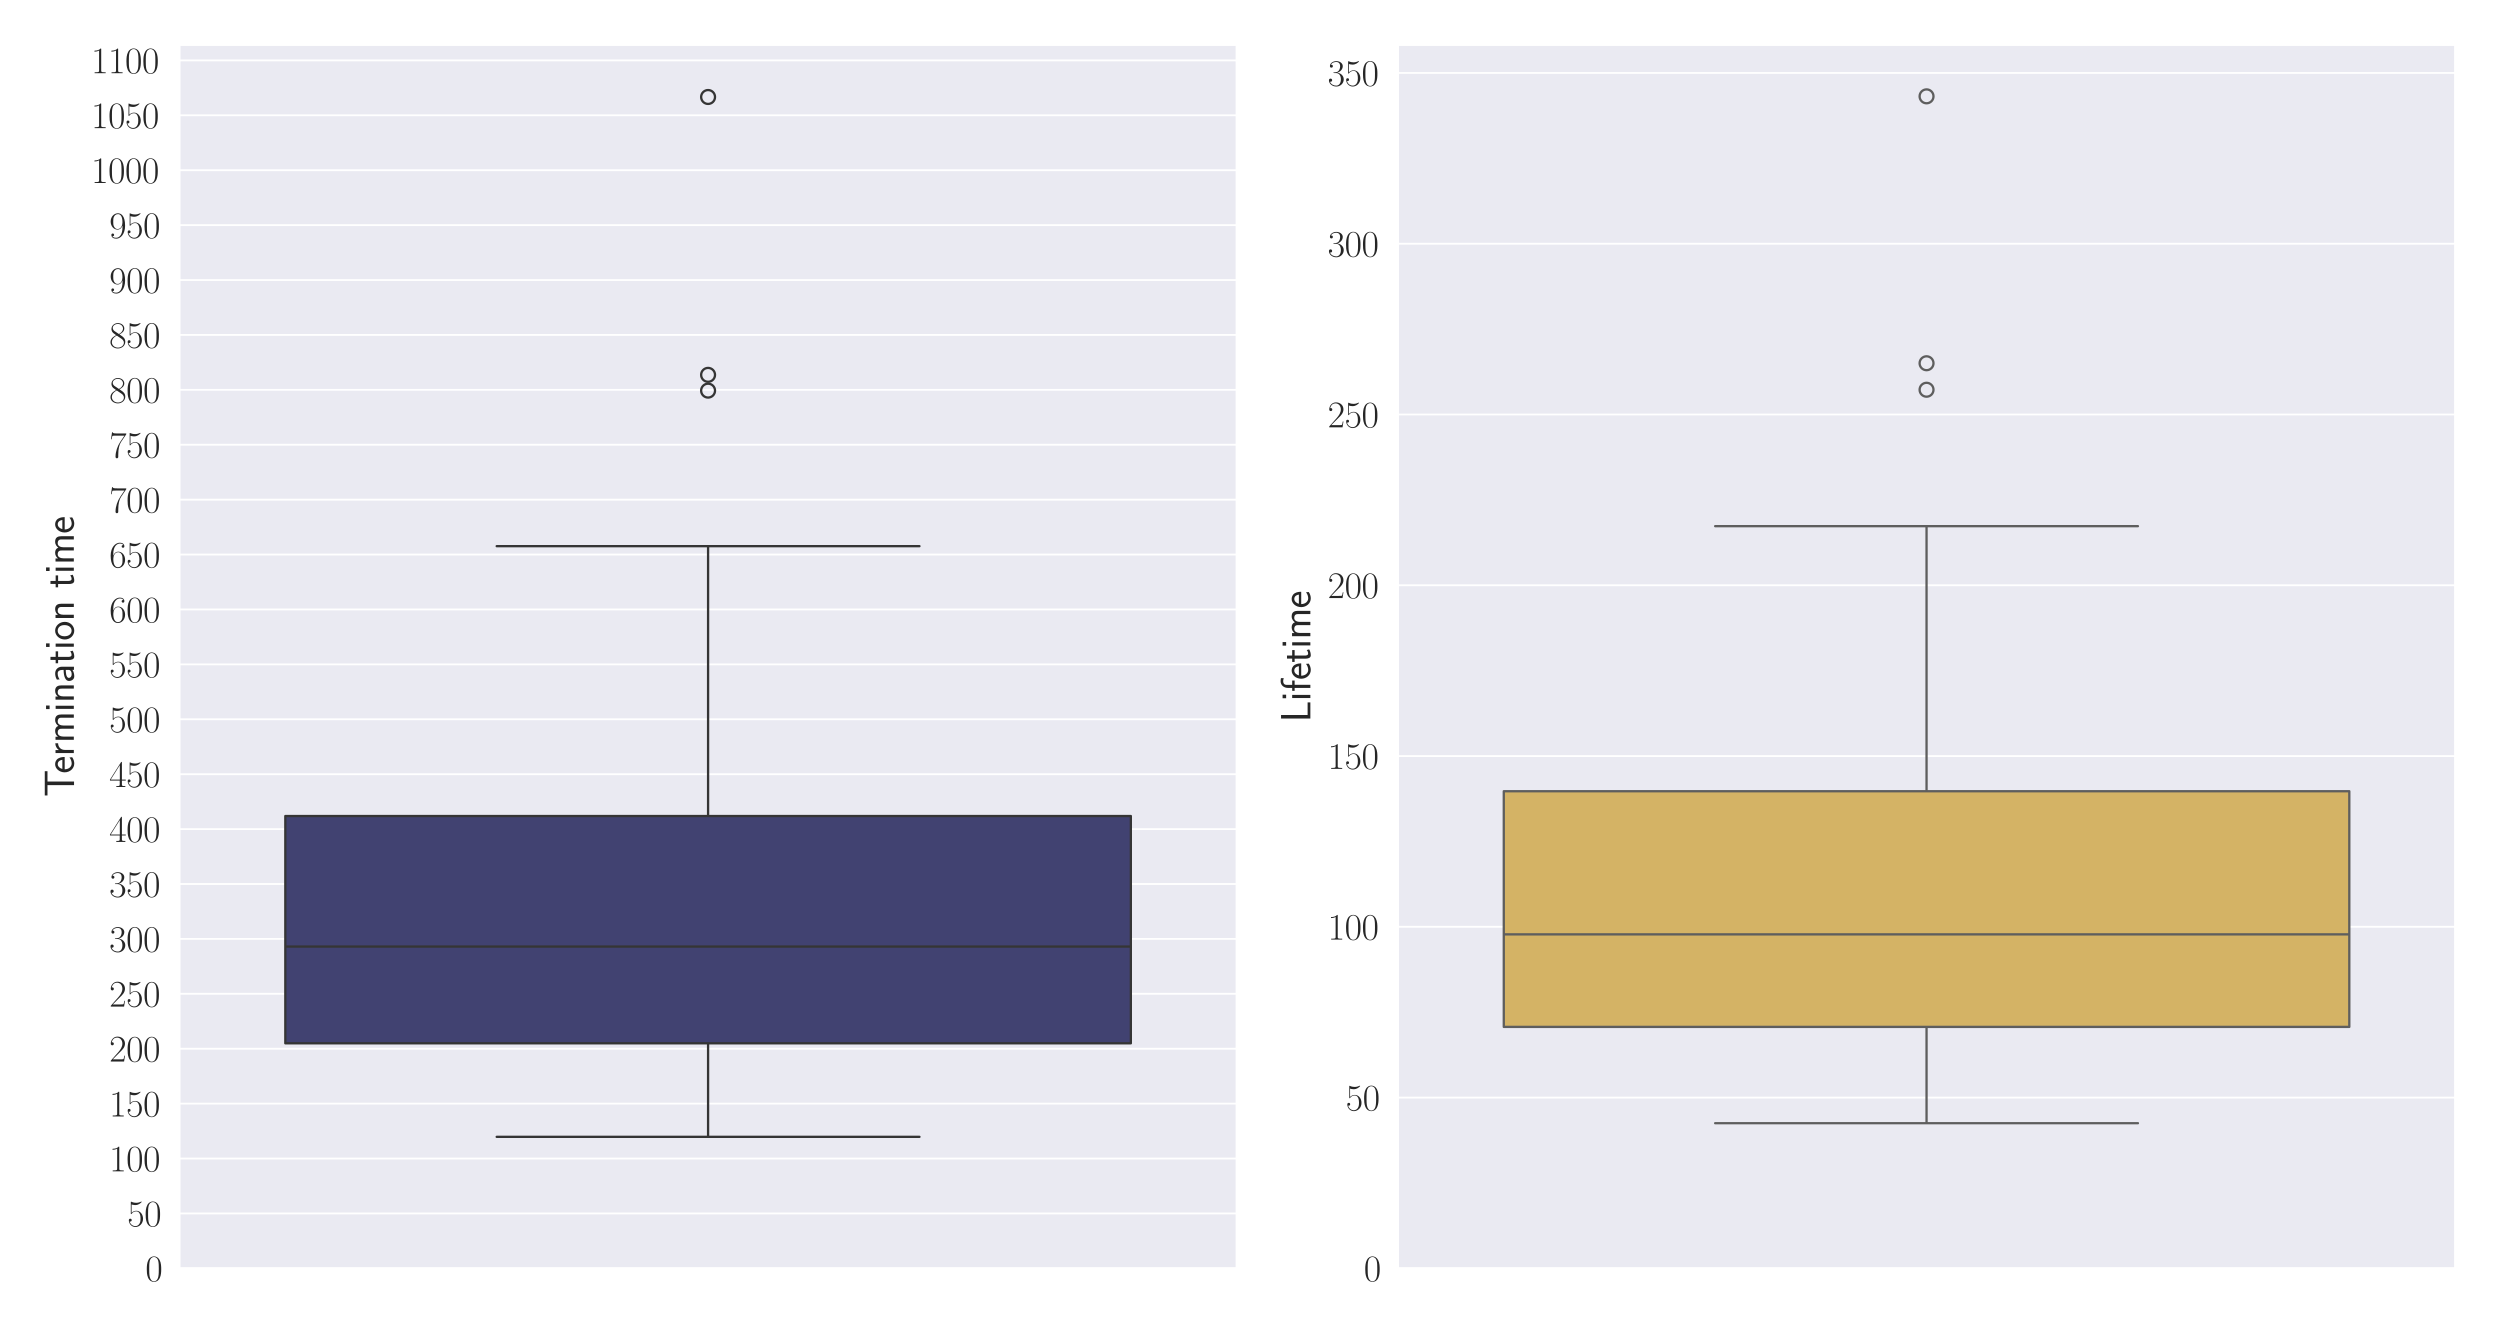 <?xml version="1.0" encoding="utf-8" standalone="no"?>
<!DOCTYPE svg PUBLIC "-//W3C//DTD SVG 1.1//EN"
  "http://www.w3.org/Graphics/SVG/1.1/DTD/svg11.dtd">
<svg xmlns:xlink="http://www.w3.org/1999/xlink" width="1080pt" height="576pt" viewBox="0 0 1080 576" xmlns="http://www.w3.org/2000/svg" version="1.1">
 <defs>
  <style type="text/css">*{stroke-linejoin: round; stroke-linecap: butt}</style>
 </defs>
 <g id="figure_1">
  <g id="patch_1">
   <path d="M 0 576 
L 1080 576 
L 1080 0 
L 0 0 
z
" style="fill: #ffffff"/>
  </g>
  <g id="axes_1">
   <g id="patch_2">
    <path d="M 77.597 547.926 
L 534.182 547.926 
L 534.182 19.44 
L 77.597 19.44 
z
" style="fill: #eaeaf2"/>
   </g>
   <g id="matplotlib.axis_1">
    <g id="xtick_1"/>
   </g>
   <g id="matplotlib.axis_2">
    <g id="ytick_1">
     <g id="line2d_1">
      <path d="M 77.597 547.926 
L 534.182 547.926 
" clip-path="url(#pb65f120ae6)" style="fill: none; stroke: #ffffff; stroke-width: 0.8; stroke-linecap: round"/>
     </g>
     <g id="text_1">
      <!-- $\mathdefault{0}$ -->
      <g style="fill: #262626" transform="translate(62.793 553.461) scale(0.16 -0.16)">
       <defs>
        <path id="CMR17-30" d="M 2688 2025 
C 2688 2416 2682 3080 2413 3591 
C 2176 4039 1798 4198 1466 4198 
C 1158 4198 768 4058 525 3597 
C 269 3118 243 2524 243 2025 
C 243 1661 250 1106 448 619 
C 723 -39 1216 -128 1466 -128 
C 1760 -128 2208 -7 2470 600 
C 2662 1042 2688 1559 2688 2025 
z
M 1466 -26 
C 1056 -26 813 325 723 812 
C 653 1188 653 1738 653 2096 
C 653 2588 653 2997 736 3387 
C 858 3929 1216 4096 1466 4096 
C 1728 4096 2067 3923 2189 3400 
C 2272 3036 2278 2607 2278 2096 
C 2278 1680 2278 1169 2202 792 
C 2067 95 1690 -26 1466 -26 
z
" transform="scale(0.016)"/>
       </defs>
       <use xlink:href="#CMR17-30" transform="scale(0.996)"/>
      </g>
     </g>
    </g>
    <g id="ytick_2">
     <g id="line2d_2">
      <path d="M 77.597 524.206 
L 534.182 524.206 
" clip-path="url(#pb65f120ae6)" style="fill: none; stroke: #ffffff; stroke-width: 0.8; stroke-linecap: round"/>
     </g>
     <g id="text_2">
      <!-- $\mathdefault{50}$ -->
      <g style="fill: #262626" transform="translate(54.989 529.741) scale(0.16 -0.16)">
       <defs>
        <path id="CMR17-35" d="M 730 3692 
C 794 3666 1056 3584 1325 3584 
C 1920 3584 2246 3911 2432 4100 
C 2432 4157 2432 4192 2394 4192 
C 2387 4192 2374 4192 2323 4163 
C 2099 4058 1837 3973 1517 3973 
C 1325 3973 1037 3999 723 4139 
C 653 4171 640 4171 634 4171 
C 602 4171 595 4164 595 4037 
L 595 2203 
C 595 2089 595 2057 659 2057 
C 691 2057 704 2070 736 2114 
C 941 2401 1222 2522 1542 2522 
C 1766 2522 2246 2382 2246 1289 
C 2246 1085 2246 715 2054 421 
C 1894 159 1645 25 1370 25 
C 947 25 518 320 403 814 
C 429 807 480 795 506 795 
C 589 795 749 840 749 1038 
C 749 1210 627 1280 506 1280 
C 358 1280 262 1190 262 1011 
C 262 454 704 -128 1382 -128 
C 2042 -128 2669 440 2669 1264 
C 2669 2030 2170 2624 1549 2624 
C 1222 2624 947 2503 730 2274 
L 730 3692 
z
" transform="scale(0.016)"/>
       </defs>
       <use xlink:href="#CMR17-35" transform="scale(0.996)"/>
       <use xlink:href="#CMR17-30" transform="translate(45.69 0) scale(0.996)"/>
      </g>
     </g>
    </g>
    <g id="ytick_3">
     <g id="line2d_3">
      <path d="M 77.597 500.486 
L 534.182 500.486 
" clip-path="url(#pb65f120ae6)" style="fill: none; stroke: #ffffff; stroke-width: 0.8; stroke-linecap: round"/>
     </g>
     <g id="text_3">
      <!-- $\mathdefault{100}$ -->
      <g style="fill: #262626" transform="translate(47.185 506.021) scale(0.16 -0.16)">
       <defs>
        <path id="CMR17-31" d="M 1702 4058 
C 1702 4192 1696 4192 1606 4192 
C 1357 3916 979 3827 621 3827 
C 602 3827 570 3827 563 3808 
C 557 3795 557 3782 557 3648 
C 755 3648 1088 3686 1344 3839 
L 1344 461 
C 1344 236 1331 160 781 160 
L 589 160 
L 589 0 
C 896 0 1216 0 1523 0 
C 1830 0 2150 0 2458 0 
L 2458 160 
L 2266 160 
C 1715 160 1702 230 1702 458 
L 1702 4058 
z
" transform="scale(0.016)"/>
       </defs>
       <use xlink:href="#CMR17-31" transform="scale(0.996)"/>
       <use xlink:href="#CMR17-30" transform="translate(45.69 0) scale(0.996)"/>
       <use xlink:href="#CMR17-30" transform="translate(91.381 0) scale(0.996)"/>
      </g>
     </g>
    </g>
    <g id="ytick_4">
     <g id="line2d_4">
      <path d="M 77.597 476.767 
L 534.182 476.767 
" clip-path="url(#pb65f120ae6)" style="fill: none; stroke: #ffffff; stroke-width: 0.8; stroke-linecap: round"/>
     </g>
     <g id="text_4">
      <!-- $\mathdefault{150}$ -->
      <g style="fill: #262626" transform="translate(47.185 482.301) scale(0.16 -0.16)">
       <use xlink:href="#CMR17-31" transform="scale(0.996)"/>
       <use xlink:href="#CMR17-35" transform="translate(45.69 0) scale(0.996)"/>
       <use xlink:href="#CMR17-30" transform="translate(91.381 0) scale(0.996)"/>
      </g>
     </g>
    </g>
    <g id="ytick_5">
     <g id="line2d_5">
      <path d="M 77.597 453.047 
L 534.182 453.047 
" clip-path="url(#pb65f120ae6)" style="fill: none; stroke: #ffffff; stroke-width: 0.8; stroke-linecap: round"/>
     </g>
     <g id="text_5">
      <!-- $\mathdefault{200}$ -->
      <g style="fill: #262626" transform="translate(47.185 458.582) scale(0.16 -0.16)">
       <defs>
        <path id="CMR17-32" d="M 2669 989 
L 2554 989 
C 2490 536 2438 459 2413 420 
C 2381 369 1920 369 1830 369 
L 602 369 
C 832 619 1280 1072 1824 1597 
C 2214 1967 2669 2402 2669 3035 
C 2669 3790 2067 4224 1395 4224 
C 691 4224 262 3604 262 3030 
C 262 2780 448 2748 525 2748 
C 589 2748 781 2787 781 3010 
C 781 3207 614 3264 525 3264 
C 486 3264 448 3258 422 3245 
C 544 3790 915 4058 1306 4058 
C 1862 4058 2227 3617 2227 3035 
C 2227 2479 1901 2000 1536 1584 
L 262 146 
L 262 0 
L 2515 0 
L 2669 989 
z
" transform="scale(0.016)"/>
       </defs>
       <use xlink:href="#CMR17-32" transform="scale(0.996)"/>
       <use xlink:href="#CMR17-30" transform="translate(45.69 0) scale(0.996)"/>
       <use xlink:href="#CMR17-30" transform="translate(91.381 0) scale(0.996)"/>
      </g>
     </g>
    </g>
    <g id="ytick_6">
     <g id="line2d_6">
      <path d="M 77.597 429.327 
L 534.182 429.327 
" clip-path="url(#pb65f120ae6)" style="fill: none; stroke: #ffffff; stroke-width: 0.8; stroke-linecap: round"/>
     </g>
     <g id="text_6">
      <!-- $\mathdefault{250}$ -->
      <g style="fill: #262626" transform="translate(47.185 434.862) scale(0.16 -0.16)">
       <use xlink:href="#CMR17-32" transform="scale(0.996)"/>
       <use xlink:href="#CMR17-35" transform="translate(45.69 0) scale(0.996)"/>
       <use xlink:href="#CMR17-30" transform="translate(91.381 0) scale(0.996)"/>
      </g>
     </g>
    </g>
    <g id="ytick_7">
     <g id="line2d_7">
      <path d="M 77.597 405.608 
L 534.182 405.608 
" clip-path="url(#pb65f120ae6)" style="fill: none; stroke: #ffffff; stroke-width: 0.8; stroke-linecap: round"/>
     </g>
     <g id="text_7">
      <!-- $\mathdefault{300}$ -->
      <g style="fill: #262626" transform="translate(47.185 411.142) scale(0.16 -0.16)">
       <defs>
        <path id="CMR17-33" d="M 1414 2157 
C 1984 2157 2234 1662 2234 1090 
C 2234 320 1824 25 1453 25 
C 1114 25 563 194 390 693 
C 422 680 454 680 486 680 
C 640 680 755 782 755 948 
C 755 1133 614 1216 486 1216 
C 378 1216 211 1165 211 926 
C 211 335 787 -128 1466 -128 
C 2176 -128 2720 430 2720 1085 
C 2720 1707 2208 2157 1600 2227 
C 2086 2328 2554 2756 2554 3329 
C 2554 3820 2048 4179 1472 4179 
C 890 4179 378 3829 378 3329 
C 378 3110 544 3072 627 3072 
C 762 3072 877 3155 877 3321 
C 877 3486 762 3569 627 3569 
C 602 3569 570 3569 544 3557 
C 730 3959 1235 4032 1459 4032 
C 1683 4032 2106 3925 2106 3320 
C 2106 3143 2080 2828 1862 2550 
C 1670 2304 1453 2304 1242 2284 
C 1210 2284 1062 2269 1037 2269 
C 992 2263 966 2257 966 2208 
C 966 2163 973 2157 1101 2157 
L 1414 2157 
z
" transform="scale(0.016)"/>
       </defs>
       <use xlink:href="#CMR17-33" transform="scale(0.996)"/>
       <use xlink:href="#CMR17-30" transform="translate(45.69 0) scale(0.996)"/>
       <use xlink:href="#CMR17-30" transform="translate(91.381 0) scale(0.996)"/>
      </g>
     </g>
    </g>
    <g id="ytick_8">
     <g id="line2d_8">
      <path d="M 77.597 381.888 
L 534.182 381.888 
" clip-path="url(#pb65f120ae6)" style="fill: none; stroke: #ffffff; stroke-width: 0.8; stroke-linecap: round"/>
     </g>
     <g id="text_8">
      <!-- $\mathdefault{350}$ -->
      <g style="fill: #262626" transform="translate(47.185 387.423) scale(0.16 -0.16)">
       <use xlink:href="#CMR17-33" transform="scale(0.996)"/>
       <use xlink:href="#CMR17-35" transform="translate(45.69 0) scale(0.996)"/>
       <use xlink:href="#CMR17-30" transform="translate(91.381 0) scale(0.996)"/>
      </g>
     </g>
    </g>
    <g id="ytick_9">
     <g id="line2d_9">
      <path d="M 77.597 358.168 
L 534.182 358.168 
" clip-path="url(#pb65f120ae6)" style="fill: none; stroke: #ffffff; stroke-width: 0.8; stroke-linecap: round"/>
     </g>
     <g id="text_9">
      <!-- $\mathdefault{400}$ -->
      <g style="fill: #262626" transform="translate(47.185 363.703) scale(0.16 -0.16)">
       <defs>
        <path id="CMR17-34" d="M 2150 4122 
C 2150 4256 2144 4256 2029 4256 
L 128 1254 
L 128 1088 
L 1779 1088 
L 1779 457 
C 1779 224 1766 160 1318 160 
L 1197 160 
L 1197 0 
C 1402 0 1747 0 1965 0 
C 2182 0 2528 0 2733 0 
L 2733 160 
L 2611 160 
C 2163 160 2150 224 2150 457 
L 2150 1088 
L 2803 1088 
L 2803 1254 
L 2150 1254 
L 2150 4122 
z
M 1798 3703 
L 1798 1254 
L 256 1254 
L 1798 3703 
z
" transform="scale(0.016)"/>
       </defs>
       <use xlink:href="#CMR17-34" transform="scale(0.996)"/>
       <use xlink:href="#CMR17-30" transform="translate(45.69 0) scale(0.996)"/>
       <use xlink:href="#CMR17-30" transform="translate(91.381 0) scale(0.996)"/>
      </g>
     </g>
    </g>
    <g id="ytick_10">
     <g id="line2d_10">
      <path d="M 77.597 334.448 
L 534.182 334.448 
" clip-path="url(#pb65f120ae6)" style="fill: none; stroke: #ffffff; stroke-width: 0.8; stroke-linecap: round"/>
     </g>
     <g id="text_10">
      <!-- $\mathdefault{450}$ -->
      <g style="fill: #262626" transform="translate(47.185 339.983) scale(0.16 -0.16)">
       <use xlink:href="#CMR17-34" transform="scale(0.996)"/>
       <use xlink:href="#CMR17-35" transform="translate(45.69 0) scale(0.996)"/>
       <use xlink:href="#CMR17-30" transform="translate(91.381 0) scale(0.996)"/>
      </g>
     </g>
    </g>
    <g id="ytick_11">
     <g id="line2d_11">
      <path d="M 77.597 310.729 
L 534.182 310.729 
" clip-path="url(#pb65f120ae6)" style="fill: none; stroke: #ffffff; stroke-width: 0.8; stroke-linecap: round"/>
     </g>
     <g id="text_11">
      <!-- $\mathdefault{500}$ -->
      <g style="fill: #262626" transform="translate(47.185 316.264) scale(0.16 -0.16)">
       <use xlink:href="#CMR17-35" transform="scale(0.996)"/>
       <use xlink:href="#CMR17-30" transform="translate(45.69 0) scale(0.996)"/>
       <use xlink:href="#CMR17-30" transform="translate(91.381 0) scale(0.996)"/>
      </g>
     </g>
    </g>
    <g id="ytick_12">
     <g id="line2d_12">
      <path d="M 77.597 287.009 
L 534.182 287.009 
" clip-path="url(#pb65f120ae6)" style="fill: none; stroke: #ffffff; stroke-width: 0.8; stroke-linecap: round"/>
     </g>
     <g id="text_12">
      <!-- $\mathdefault{550}$ -->
      <g style="fill: #262626" transform="translate(47.185 292.544) scale(0.16 -0.16)">
       <use xlink:href="#CMR17-35" transform="scale(0.996)"/>
       <use xlink:href="#CMR17-35" transform="translate(45.69 0) scale(0.996)"/>
       <use xlink:href="#CMR17-30" transform="translate(91.381 0) scale(0.996)"/>
      </g>
     </g>
    </g>
    <g id="ytick_13">
     <g id="line2d_13">
      <path d="M 77.597 263.289 
L 534.182 263.289 
" clip-path="url(#pb65f120ae6)" style="fill: none; stroke: #ffffff; stroke-width: 0.8; stroke-linecap: round"/>
     </g>
     <g id="text_13">
      <!-- $\mathdefault{600}$ -->
      <g style="fill: #262626" transform="translate(47.185 268.824) scale(0.16 -0.16)">
       <defs>
        <path id="CMR17-36" d="M 678 2176 
C 678 3690 1395 4032 1811 4032 
C 1946 4032 2272 4009 2400 3776 
C 2298 3776 2106 3776 2106 3553 
C 2106 3381 2246 3323 2336 3323 
C 2394 3323 2566 3348 2566 3560 
C 2566 3954 2246 4179 1805 4179 
C 1043 4179 243 3390 243 1984 
C 243 253 966 -128 1478 -128 
C 2099 -128 2688 427 2688 1283 
C 2688 2081 2170 2662 1517 2662 
C 1126 2662 838 2407 678 1960 
L 678 2176 
z
M 1478 25 
C 691 25 691 1200 691 1436 
C 691 1896 909 2560 1504 2560 
C 1613 2560 1926 2560 2138 2120 
C 2253 1870 2253 1609 2253 1289 
C 2253 944 2253 690 2118 434 
C 1978 171 1773 25 1478 25 
z
" transform="scale(0.016)"/>
       </defs>
       <use xlink:href="#CMR17-36" transform="scale(0.996)"/>
       <use xlink:href="#CMR17-30" transform="translate(45.69 0) scale(0.996)"/>
       <use xlink:href="#CMR17-30" transform="translate(91.381 0) scale(0.996)"/>
      </g>
     </g>
    </g>
    <g id="ytick_14">
     <g id="line2d_14">
      <path d="M 77.597 239.57 
L 534.182 239.57 
" clip-path="url(#pb65f120ae6)" style="fill: none; stroke: #ffffff; stroke-width: 0.8; stroke-linecap: round"/>
     </g>
     <g id="text_14">
      <!-- $\mathdefault{650}$ -->
      <g style="fill: #262626" transform="translate(47.185 245.104) scale(0.16 -0.16)">
       <use xlink:href="#CMR17-36" transform="scale(0.996)"/>
       <use xlink:href="#CMR17-35" transform="translate(45.69 0) scale(0.996)"/>
       <use xlink:href="#CMR17-30" transform="translate(91.381 0) scale(0.996)"/>
      </g>
     </g>
    </g>
    <g id="ytick_15">
     <g id="line2d_15">
      <path d="M 77.597 215.85 
L 534.182 215.85 
" clip-path="url(#pb65f120ae6)" style="fill: none; stroke: #ffffff; stroke-width: 0.8; stroke-linecap: round"/>
     </g>
     <g id="text_15">
      <!-- $\mathdefault{700}$ -->
      <g style="fill: #262626" transform="translate(47.185 221.385) scale(0.16 -0.16)">
       <defs>
        <path id="CMR17-37" d="M 2886 3941 
L 2886 4081 
L 1382 4081 
C 634 4081 621 4165 595 4288 
L 480 4288 
L 294 3094 
L 410 3094 
C 429 3215 474 3540 550 3661 
C 589 3712 1062 3712 1171 3712 
L 2579 3712 
L 1869 2661 
C 1395 1954 1069 999 1069 165 
C 1069 89 1069 -128 1299 -128 
C 1530 -128 1530 89 1530 171 
L 1530 465 
C 1530 1508 1709 2196 2003 2636 
L 2886 3941 
z
" transform="scale(0.016)"/>
       </defs>
       <use xlink:href="#CMR17-37" transform="scale(0.996)"/>
       <use xlink:href="#CMR17-30" transform="translate(45.69 0) scale(0.996)"/>
       <use xlink:href="#CMR17-30" transform="translate(91.381 0) scale(0.996)"/>
      </g>
     </g>
    </g>
    <g id="ytick_16">
     <g id="line2d_16">
      <path d="M 77.597 192.13 
L 534.182 192.13 
" clip-path="url(#pb65f120ae6)" style="fill: none; stroke: #ffffff; stroke-width: 0.8; stroke-linecap: round"/>
     </g>
     <g id="text_16">
      <!-- $\mathdefault{750}$ -->
      <g style="fill: #262626" transform="translate(47.185 197.665) scale(0.16 -0.16)">
       <use xlink:href="#CMR17-37" transform="scale(0.996)"/>
       <use xlink:href="#CMR17-35" transform="translate(45.69 0) scale(0.996)"/>
       <use xlink:href="#CMR17-30" transform="translate(91.381 0) scale(0.996)"/>
      </g>
     </g>
    </g>
    <g id="ytick_17">
     <g id="line2d_17">
      <path d="M 77.597 168.411 
L 534.182 168.411 
" clip-path="url(#pb65f120ae6)" style="fill: none; stroke: #ffffff; stroke-width: 0.8; stroke-linecap: round"/>
     </g>
     <g id="text_17">
      <!-- $\mathdefault{800}$ -->
      <g style="fill: #262626" transform="translate(47.185 173.945) scale(0.16 -0.16)">
       <defs>
        <path id="CMR17-38" d="M 1741 2264 
C 2144 2467 2554 2773 2554 3263 
C 2554 3841 1990 4179 1472 4179 
C 890 4179 378 3759 378 3180 
C 378 3021 416 2747 666 2505 
C 730 2442 998 2251 1171 2130 
C 883 1983 211 1634 211 934 
C 211 279 838 -128 1459 -128 
C 2144 -128 2720 362 2720 1010 
C 2720 1590 2330 1857 2074 2029 
L 1741 2264 
z
M 902 2822 
C 851 2854 595 3051 595 3351 
C 595 3739 998 4032 1459 4032 
C 1965 4032 2336 3676 2336 3262 
C 2336 2669 1670 2331 1638 2331 
C 1632 2331 1626 2331 1574 2370 
L 902 2822 
z
M 2080 1519 
C 2176 1449 2483 1240 2483 851 
C 2483 381 2010 25 1472 25 
C 890 25 448 438 448 940 
C 448 1443 838 1862 1280 2060 
L 2080 1519 
z
" transform="scale(0.016)"/>
       </defs>
       <use xlink:href="#CMR17-38" transform="scale(0.996)"/>
       <use xlink:href="#CMR17-30" transform="translate(45.69 0) scale(0.996)"/>
       <use xlink:href="#CMR17-30" transform="translate(91.381 0) scale(0.996)"/>
      </g>
     </g>
    </g>
    <g id="ytick_18">
     <g id="line2d_18">
      <path d="M 77.597 144.691 
L 534.182 144.691 
" clip-path="url(#pb65f120ae6)" style="fill: none; stroke: #ffffff; stroke-width: 0.8; stroke-linecap: round"/>
     </g>
     <g id="text_18">
      <!-- $\mathdefault{850}$ -->
      <g style="fill: #262626" transform="translate(47.185 150.226) scale(0.16 -0.16)">
       <use xlink:href="#CMR17-38" transform="scale(0.996)"/>
       <use xlink:href="#CMR17-35" transform="translate(45.69 0) scale(0.996)"/>
       <use xlink:href="#CMR17-30" transform="translate(91.381 0) scale(0.996)"/>
      </g>
     </g>
    </g>
    <g id="ytick_19">
     <g id="line2d_19">
      <path d="M 77.597 120.971 
L 534.182 120.971 
" clip-path="url(#pb65f120ae6)" style="fill: none; stroke: #ffffff; stroke-width: 0.8; stroke-linecap: round"/>
     </g>
     <g id="text_19">
      <!-- $\mathdefault{900}$ -->
      <g style="fill: #262626" transform="translate(47.185 126.506) scale(0.16 -0.16)">
       <defs>
        <path id="CMR17-39" d="M 2253 1864 
C 2253 464 1670 31 1190 31 
C 1043 31 685 31 538 294 
C 704 268 826 357 826 518 
C 826 692 685 749 595 749 
C 538 749 365 723 365 506 
C 365 71 742 -128 1203 -128 
C 1939 -128 2688 674 2688 2073 
C 2688 3817 1971 4179 1485 4179 
C 851 4179 243 3628 243 2778 
C 243 1991 762 1408 1414 1408 
C 1952 1408 2189 1903 2253 2112 
L 2253 1864 
z
M 1427 1510 
C 1254 1510 1011 1542 813 1922 
C 678 2169 678 2461 678 2771 
C 678 3146 678 3405 858 3684 
C 947 3817 1114 4032 1485 4032 
C 2240 4032 2240 2885 2240 2632 
C 2240 2182 2035 1510 1427 1510 
z
" transform="scale(0.016)"/>
       </defs>
       <use xlink:href="#CMR17-39" transform="scale(0.996)"/>
       <use xlink:href="#CMR17-30" transform="translate(45.69 0) scale(0.996)"/>
       <use xlink:href="#CMR17-30" transform="translate(91.381 0) scale(0.996)"/>
      </g>
     </g>
    </g>
    <g id="ytick_20">
     <g id="line2d_20">
      <path d="M 77.597 97.251 
L 534.182 97.251 
" clip-path="url(#pb65f120ae6)" style="fill: none; stroke: #ffffff; stroke-width: 0.8; stroke-linecap: round"/>
     </g>
     <g id="text_20">
      <!-- $\mathdefault{950}$ -->
      <g style="fill: #262626" transform="translate(47.185 102.786) scale(0.16 -0.16)">
       <use xlink:href="#CMR17-39" transform="scale(0.996)"/>
       <use xlink:href="#CMR17-35" transform="translate(45.69 0) scale(0.996)"/>
       <use xlink:href="#CMR17-30" transform="translate(91.381 0) scale(0.996)"/>
      </g>
     </g>
    </g>
    <g id="ytick_21">
     <g id="line2d_21">
      <path d="M 77.597 73.532 
L 534.182 73.532 
" clip-path="url(#pb65f120ae6)" style="fill: none; stroke: #ffffff; stroke-width: 0.8; stroke-linecap: round"/>
     </g>
     <g id="text_21">
      <!-- $\mathdefault{1000}$ -->
      <g style="fill: #262626" transform="translate(39.381 79.066) scale(0.16 -0.16)">
       <use xlink:href="#CMR17-31" transform="scale(0.996)"/>
       <use xlink:href="#CMR17-30" transform="translate(45.69 0) scale(0.996)"/>
       <use xlink:href="#CMR17-30" transform="translate(91.381 0) scale(0.996)"/>
       <use xlink:href="#CMR17-30" transform="translate(137.071 0) scale(0.996)"/>
      </g>
     </g>
    </g>
    <g id="ytick_22">
     <g id="line2d_22">
      <path d="M 77.597 49.812 
L 534.182 49.812 
" clip-path="url(#pb65f120ae6)" style="fill: none; stroke: #ffffff; stroke-width: 0.8; stroke-linecap: round"/>
     </g>
     <g id="text_22">
      <!-- $\mathdefault{1050}$ -->
      <g style="fill: #262626" transform="translate(39.381 55.347) scale(0.16 -0.16)">
       <use xlink:href="#CMR17-31" transform="scale(0.996)"/>
       <use xlink:href="#CMR17-30" transform="translate(45.69 0) scale(0.996)"/>
       <use xlink:href="#CMR17-35" transform="translate(91.381 0) scale(0.996)"/>
       <use xlink:href="#CMR17-30" transform="translate(137.071 0) scale(0.996)"/>
      </g>
     </g>
    </g>
    <g id="ytick_23">
     <g id="line2d_23">
      <path d="M 77.597 26.092 
L 534.182 26.092 
" clip-path="url(#pb65f120ae6)" style="fill: none; stroke: #ffffff; stroke-width: 0.8; stroke-linecap: round"/>
     </g>
     <g id="text_23">
      <!-- $\mathdefault{1100}$ -->
      <g style="fill: #262626" transform="translate(39.381 31.627) scale(0.16 -0.16)">
       <use xlink:href="#CMR17-31" transform="scale(0.996)"/>
       <use xlink:href="#CMR17-31" transform="translate(45.69 0) scale(0.996)"/>
       <use xlink:href="#CMR17-30" transform="translate(91.381 0) scale(0.996)"/>
       <use xlink:href="#CMR17-30" transform="translate(137.071 0) scale(0.996)"/>
      </g>
     </g>
    </g>
    <g id="text_24">
     <!-- Termination time -->
     <g style="fill: #262626" transform="translate(31.893 344.277) rotate(-90) scale(0.18 -0.18)">
      <defs>
       <path id="CMSS17-54" d="M 2317 3968 
L 2848 3968 
C 2925 3968 3002 3968 3078 3968 
L 3878 3968 
L 3878 4376 
L 218 4376 
L 218 3968 
L 1018 3968 
C 1094 3968 1171 3968 1248 3968 
L 1779 3968 
L 1779 -32 
L 2317 -32 
L 2317 3968 
z
" transform="scale(0.016)"/>
       <path id="CMSS17-65" d="M 2502 1377 
C 2502 1590 2490 2003 2285 2345 
C 2061 2713 1696 2816 1421 2816 
C 755 2816 192 2188 192 1375 
C 192 582 774 -64 1510 -64 
C 1798 -64 2150 19 2470 248 
C 2470 274 2458 414 2451 420 
C 2451 433 2432 630 2432 656 
C 2125 407 1773 325 1517 325 
C 1107 325 666 667 646 1377 
L 2502 1377 
z
M 698 1728 
C 781 2084 1062 2421 1421 2421 
C 1517 2421 1965 2421 2080 1728 
L 698 1728 
z
" transform="scale(0.016)"/>
       <path id="CMSS17-72" d="M 954 1363 
C 954 1965 1395 2368 1958 2368 
L 1958 2789 
C 1549 2789 1165 2585 934 2253 
L 934 2758 
L 480 2758 
L 480 0 
L 954 0 
L 954 1363 
z
" transform="scale(0.016)"/>
       <path id="CMSS17-6d" d="M 4288 1877 
C 4288 2308 4179 2816 3462 2816 
C 2982 2816 2694 2516 2566 2331 
C 2451 2670 2182 2816 1798 2816 
C 1363 2816 1088 2568 941 2389 
L 941 2758 
L 474 2758 
L 474 0 
L 960 0 
L 960 1559 
C 960 1939 1101 2428 1555 2428 
C 2138 2428 2138 2016 2138 1829 
L 2138 0 
L 2624 0 
L 2624 1559 
C 2624 1939 2765 2428 3219 2428 
C 3802 2428 3802 2016 3802 1829 
L 3802 0 
L 4288 0 
L 4288 1877 
z
" transform="scale(0.016)"/>
       <path id="CMSS17-69" d="M 979 4183 
L 442 4183 
L 442 3648 
L 979 3648 
L 979 4183 
z
M 947 2739 
L 474 2739 
L 474 0 
L 947 0 
L 947 2739 
z
" transform="scale(0.016)"/>
       <path id="CMSS17-6e" d="M 2618 1877 
C 2618 2283 2522 2816 1798 2816 
C 1389 2816 1120 2606 941 2389 
L 941 2758 
L 474 2758 
L 474 0 
L 960 0 
L 960 1559 
C 960 1964 1114 2428 1549 2428 
C 2112 2428 2131 2048 2131 1829 
L 2131 0 
L 2618 0 
L 2618 1877 
z
" transform="scale(0.016)"/>
       <path id="CMSS17-61" d="M 2406 1791 
C 2406 2392 1978 2808 1402 2808 
C 1120 2808 813 2757 461 2553 
L 499 2135 
C 659 2248 934 2432 1395 2432 
C 1722 2432 1920 2180 1920 1782 
L 1920 1536 
C 896 1536 256 1238 256 726 
C 256 461 416 -64 947 -64 
C 1043 -64 1562 -64 1933 217 
L 1933 -19 
L 2406 -19 
L 2406 1791 
z
M 1920 816 
C 1920 701 1920 548 1728 434 
C 1562 325 1350 325 1261 325 
C 941 325 723 511 723 744 
C 723 1211 1722 1211 1920 1211 
L 1920 816 
z
" transform="scale(0.016)"/>
       <path id="CMSS17-74" d="M 1069 2368 
L 1901 2368 
L 1901 2737 
L 1069 2737 
L 1069 3520 
L 614 3520 
L 614 2737 
L 109 2737 
L 109 2368 
L 602 2368 
L 602 749 
C 602 384 685 -64 1107 -64 
C 1427 -64 1722 25 2003 172 
L 1901 548 
C 1747 414 1562 337 1363 337 
C 1082 337 1069 696 1069 856 
L 1069 2368 
z
" transform="scale(0.016)"/>
       <path id="CMSS17-6f" d="M 2829 1356 
C 2829 2176 2221 2816 1504 2816 
C 768 2816 173 2157 173 1356 
C 173 544 787 -64 1498 -64 
C 2227 -64 2829 563 2829 1356 
z
M 1504 337 
C 1050 337 659 709 659 1408 
C 659 2151 1114 2427 1498 2427 
C 1914 2427 2342 2126 2342 1408 
C 2342 683 1926 337 1504 337 
z
" transform="scale(0.016)"/>
      </defs>
      <use xlink:href="#CMSS17-54" transform="scale(0.996)"/>
      <use xlink:href="#CMSS17-65" transform="translate(56.012 0) scale(0.996)"/>
      <use xlink:href="#CMSS17-72" transform="translate(97.651 0) scale(0.996)"/>
      <use xlink:href="#CMSS17-6d" transform="translate(129.561 0) scale(0.996)"/>
      <use xlink:href="#CMSS17-69" transform="translate(203.79 0) scale(0.996)"/>
      <use xlink:href="#CMSS17-6e" transform="translate(225.971 0) scale(0.996)"/>
      <use xlink:href="#CMSS17-61" transform="translate(274.176 0) scale(0.996)"/>
      <use xlink:href="#CMSS17-74" transform="translate(319.098 0) scale(0.996)"/>
      <use xlink:href="#CMSS17-69" transform="translate(352.929 0) scale(0.996)"/>
      <use xlink:href="#CMSS17-6f" transform="translate(375.11 0) scale(0.996)"/>
      <use xlink:href="#CMSS17-6e" transform="translate(421.954 0) scale(0.996)"/>
      <use xlink:href="#CMSS17-74" transform="translate(501.388 0) scale(0.996)"/>
      <use xlink:href="#CMSS17-69" transform="translate(535.219 0) scale(0.996)"/>
      <use xlink:href="#CMSS17-6d" transform="translate(557.4 0) scale(0.996)"/>
      <use xlink:href="#CMSS17-65" transform="translate(631.629 0) scale(0.996)"/>
     </g>
    </g>
   </g>
   <g id="patch_3">
    <path d="M 123.256 450.711 
L 488.524 450.711 
L 488.524 352.523 
L 123.256 352.523 
L 123.256 450.711 
z
" clip-path="url(#pb65f120ae6)" style="fill: #414271; stroke: #353535; stroke-linejoin: miter"/>
   </g>
   <g id="line2d_24">
    <path d="M 305.89 450.711 
L 305.89 491.117 
" clip-path="url(#pb65f120ae6)" style="fill: none; stroke: #353535"/>
   </g>
   <g id="line2d_25">
    <path d="M 305.89 352.523 
L 305.89 235.944 
" clip-path="url(#pb65f120ae6)" style="fill: none; stroke: #353535"/>
   </g>
   <g id="line2d_26">
    <path d="M 214.573 491.117 
L 397.207 491.117 
" clip-path="url(#pb65f120ae6)" style="fill: none; stroke: #353535; stroke-linecap: round"/>
   </g>
   <g id="line2d_27">
    <path d="M 214.573 235.944 
L 397.207 235.944 
" clip-path="url(#pb65f120ae6)" style="fill: none; stroke: #353535; stroke-linecap: round"/>
   </g>
   <g id="line2d_28">
    <defs>
     <path id="mbcc77d5817" d="M 0 3 
C 0.796 3 1.559 2.684 2.121 2.121 
C 2.684 1.559 3 0.796 3 0 
C 3 -0.796 2.684 -1.559 2.121 -2.121 
C 1.559 -2.684 0.796 -3 0 -3 
C -0.796 -3 -1.559 -2.684 -2.121 -2.121 
C -2.684 -1.559 -3 -0.796 -3 0 
C -3 0.796 -2.684 1.559 -2.121 2.121 
C -1.559 2.684 -0.796 3 0 3 
z
" style="stroke: #353535"/>
    </defs>
    <g clip-path="url(#pb65f120ae6)">
     <use xlink:href="#mbcc77d5817" x="305.89" y="41.901" style="fill-opacity: 0; stroke: #353535"/>
     <use xlink:href="#mbcc77d5817" x="305.89" y="168.749" style="fill-opacity: 0; stroke: #353535"/>
     <use xlink:href="#mbcc77d5817" x="305.89" y="161.936" style="fill-opacity: 0; stroke: #353535"/>
    </g>
   </g>
   <g id="line2d_29">
    <path d="M 123.256 408.924 
L 488.524 408.924 
" clip-path="url(#pb65f120ae6)" style="fill: none; stroke: #353535"/>
   </g>
   <g id="patch_4">
    <path d="M 77.597 547.926 
L 77.597 19.44 
" style="fill: none; stroke: #ffffff; stroke-width: 0.8; stroke-linejoin: miter; stroke-linecap: square"/>
   </g>
   <g id="patch_5">
    <path d="M 534.182 547.926 
L 534.182 19.44 
" style="fill: none; stroke: #ffffff; stroke-width: 0.8; stroke-linejoin: miter; stroke-linecap: square"/>
   </g>
   <g id="patch_6">
    <path d="M 77.597 547.926 
L 534.182 547.926 
" style="fill: none; stroke: #ffffff; stroke-width: 0.8; stroke-linejoin: miter; stroke-linecap: square"/>
   </g>
   <g id="patch_7">
    <path d="M 77.597 19.44 
L 534.182 19.44 
" style="fill: none; stroke: #ffffff; stroke-width: 0.8; stroke-linejoin: miter; stroke-linecap: square"/>
   </g>
  </g>
  <g id="axes_2">
   <g id="patch_8">
    <path d="M 603.975 547.926 
L 1060.56 547.926 
L 1060.56 19.44 
L 603.975 19.44 
z
" style="fill: #eaeaf2"/>
   </g>
   <g id="matplotlib.axis_3">
    <g id="xtick_2"/>
   </g>
   <g id="matplotlib.axis_4">
    <g id="ytick_24">
     <g id="line2d_30">
      <path d="M 603.975 547.926 
L 1060.56 547.926 
" clip-path="url(#p90b0bd9df4)" style="fill: none; stroke: #ffffff; stroke-width: 0.8; stroke-linecap: round"/>
     </g>
     <g id="text_25">
      <!-- $\mathdefault{0}$ -->
      <g style="fill: #262626" transform="translate(589.171 553.461) scale(0.16 -0.16)">
       <use xlink:href="#CMR17-30" transform="scale(0.996)"/>
      </g>
     </g>
    </g>
    <g id="ytick_25">
     <g id="line2d_31">
      <path d="M 603.975 474.154 
L 1060.56 474.154 
" clip-path="url(#p90b0bd9df4)" style="fill: none; stroke: #ffffff; stroke-width: 0.8; stroke-linecap: round"/>
     </g>
     <g id="text_26">
      <!-- $\mathdefault{50}$ -->
      <g style="fill: #262626" transform="translate(581.367 479.689) scale(0.16 -0.16)">
       <use xlink:href="#CMR17-35" transform="scale(0.996)"/>
       <use xlink:href="#CMR17-30" transform="translate(45.69 0) scale(0.996)"/>
      </g>
     </g>
    </g>
    <g id="ytick_26">
     <g id="line2d_32">
      <path d="M 603.975 400.382 
L 1060.56 400.382 
" clip-path="url(#p90b0bd9df4)" style="fill: none; stroke: #ffffff; stroke-width: 0.8; stroke-linecap: round"/>
     </g>
     <g id="text_27">
      <!-- $\mathdefault{100}$ -->
      <g style="fill: #262626" transform="translate(573.563 405.917) scale(0.16 -0.16)">
       <use xlink:href="#CMR17-31" transform="scale(0.996)"/>
       <use xlink:href="#CMR17-30" transform="translate(45.69 0) scale(0.996)"/>
       <use xlink:href="#CMR17-30" transform="translate(91.381 0) scale(0.996)"/>
      </g>
     </g>
    </g>
    <g id="ytick_27">
     <g id="line2d_33">
      <path d="M 603.975 326.61 
L 1060.56 326.61 
" clip-path="url(#p90b0bd9df4)" style="fill: none; stroke: #ffffff; stroke-width: 0.8; stroke-linecap: round"/>
     </g>
     <g id="text_28">
      <!-- $\mathdefault{150}$ -->
      <g style="fill: #262626" transform="translate(573.563 332.145) scale(0.16 -0.16)">
       <use xlink:href="#CMR17-31" transform="scale(0.996)"/>
       <use xlink:href="#CMR17-35" transform="translate(45.69 0) scale(0.996)"/>
       <use xlink:href="#CMR17-30" transform="translate(91.381 0) scale(0.996)"/>
      </g>
     </g>
    </g>
    <g id="ytick_28">
     <g id="line2d_34">
      <path d="M 603.975 252.838 
L 1060.56 252.838 
" clip-path="url(#p90b0bd9df4)" style="fill: none; stroke: #ffffff; stroke-width: 0.8; stroke-linecap: round"/>
     </g>
     <g id="text_29">
      <!-- $\mathdefault{200}$ -->
      <g style="fill: #262626" transform="translate(573.563 258.373) scale(0.16 -0.16)">
       <use xlink:href="#CMR17-32" transform="scale(0.996)"/>
       <use xlink:href="#CMR17-30" transform="translate(45.69 0) scale(0.996)"/>
       <use xlink:href="#CMR17-30" transform="translate(91.381 0) scale(0.996)"/>
      </g>
     </g>
    </g>
    <g id="ytick_29">
     <g id="line2d_35">
      <path d="M 603.975 179.066 
L 1060.56 179.066 
" clip-path="url(#p90b0bd9df4)" style="fill: none; stroke: #ffffff; stroke-width: 0.8; stroke-linecap: round"/>
     </g>
     <g id="text_30">
      <!-- $\mathdefault{250}$ -->
      <g style="fill: #262626" transform="translate(573.563 184.601) scale(0.16 -0.16)">
       <use xlink:href="#CMR17-32" transform="scale(0.996)"/>
       <use xlink:href="#CMR17-35" transform="translate(45.69 0) scale(0.996)"/>
       <use xlink:href="#CMR17-30" transform="translate(91.381 0) scale(0.996)"/>
      </g>
     </g>
    </g>
    <g id="ytick_30">
     <g id="line2d_36">
      <path d="M 603.975 105.294 
L 1060.56 105.294 
" clip-path="url(#p90b0bd9df4)" style="fill: none; stroke: #ffffff; stroke-width: 0.8; stroke-linecap: round"/>
     </g>
     <g id="text_31">
      <!-- $\mathdefault{300}$ -->
      <g style="fill: #262626" transform="translate(573.563 110.829) scale(0.16 -0.16)">
       <use xlink:href="#CMR17-33" transform="scale(0.996)"/>
       <use xlink:href="#CMR17-30" transform="translate(45.69 0) scale(0.996)"/>
       <use xlink:href="#CMR17-30" transform="translate(91.381 0) scale(0.996)"/>
      </g>
     </g>
    </g>
    <g id="ytick_31">
     <g id="line2d_37">
      <path d="M 603.975 31.523 
L 1060.56 31.523 
" clip-path="url(#p90b0bd9df4)" style="fill: none; stroke: #ffffff; stroke-width: 0.8; stroke-linecap: round"/>
     </g>
     <g id="text_32">
      <!-- $\mathdefault{350}$ -->
      <g style="fill: #262626" transform="translate(573.563 37.057) scale(0.16 -0.16)">
       <use xlink:href="#CMR17-33" transform="scale(0.996)"/>
       <use xlink:href="#CMR17-35" transform="translate(45.69 0) scale(0.996)"/>
       <use xlink:href="#CMR17-30" transform="translate(91.381 0) scale(0.996)"/>
      </g>
     </g>
    </g>
    <g id="text_33">
     <!-- Lifetime -->
     <g style="fill: #262626" transform="translate(566.075 312.034) rotate(-90) scale(0.18 -0.18)">
      <defs>
       <path id="CMSS17-4c" d="M 1670 414 
C 1594 414 1517 414 1440 414 
L 1101 414 
L 1101 4416 
L 563 4416 
L 563 0 
L 3002 0 
L 3002 414 
L 1670 414 
z
" transform="scale(0.016)"/>
       <path id="CMSS17-66" d="M 1075 2368 
L 1722 2368 
L 1722 2737 
L 1062 2737 
L 1062 3559 
C 1062 4014 1408 4092 1606 4092 
C 1670 4092 1850 4092 2080 4009 
L 2080 4429 
C 1933 4461 1754 4480 1613 4480 
C 1018 4480 602 3993 602 3359 
L 602 2737 
L 160 2737 
L 160 2368 
L 602 2368 
L 602 0 
L 1075 0 
L 1075 2368 
z
" transform="scale(0.016)"/>
      </defs>
      <use xlink:href="#CMSS17-4c" transform="scale(0.996)"/>
      <use xlink:href="#CMSS17-69" transform="translate(50.687 0) scale(0.996)"/>
      <use xlink:href="#CMSS17-66" transform="translate(72.868 0) scale(0.996)"/>
      <use xlink:href="#CMSS17-65" transform="translate(101.494 0) scale(0.996)"/>
      <use xlink:href="#CMSS17-74" transform="translate(143.133 0) scale(0.996)"/>
      <use xlink:href="#CMSS17-69" transform="translate(176.965 0) scale(0.996)"/>
      <use xlink:href="#CMSS17-6d" transform="translate(199.146 0) scale(0.996)"/>
      <use xlink:href="#CMSS17-65" transform="translate(273.375 0) scale(0.996)"/>
     </g>
    </g>
   </g>
   <g id="patch_9">
    <path d="M 649.634 443.624 
L 1014.902 443.624 
L 1014.902 341.811 
L 649.634 341.811 
L 649.634 443.624 
z
" clip-path="url(#p90b0bd9df4)" style="fill: #d4b365; stroke: #5e5e5e; stroke-linejoin: miter"/>
   </g>
   <g id="line2d_38">
    <path d="M 832.268 443.624 
L 832.268 485.224 
" clip-path="url(#p90b0bd9df4)" style="fill: none; stroke: #5e5e5e"/>
   </g>
   <g id="line2d_39">
    <path d="M 832.268 341.811 
L 832.268 227.306 
" clip-path="url(#p90b0bd9df4)" style="fill: none; stroke: #5e5e5e"/>
   </g>
   <g id="line2d_40">
    <path d="M 740.951 485.224 
L 923.585 485.224 
" clip-path="url(#p90b0bd9df4)" style="fill: none; stroke: #5e5e5e; stroke-linecap: round"/>
   </g>
   <g id="line2d_41">
    <path d="M 740.951 227.306 
L 923.585 227.306 
" clip-path="url(#p90b0bd9df4)" style="fill: none; stroke: #5e5e5e; stroke-linecap: round"/>
   </g>
   <g id="line2d_42">
    <defs>
     <path id="m6b501441eb" d="M 0 3 
C 0.796 3 1.559 2.684 2.121 2.121 
C 2.684 1.559 3 0.796 3 0 
C 3 -0.796 2.684 -1.559 2.121 -2.121 
C 1.559 -2.684 0.796 -3 0 -3 
C -0.796 -3 -1.559 -2.684 -2.121 -2.121 
C -2.684 -1.559 -3 -0.796 -3 0 
C -3 0.796 -2.684 1.559 -2.121 2.121 
C -1.559 2.684 -0.796 3 0 3 
z
" style="stroke: #5e5e5e"/>
    </defs>
    <g clip-path="url(#p90b0bd9df4)">
     <use xlink:href="#m6b501441eb" x="832.268" y="41.62" style="fill-opacity: 0; stroke: #5e5e5e"/>
     <use xlink:href="#m6b501441eb" x="832.268" y="168.369" style="fill-opacity: 0; stroke: #5e5e5e"/>
     <use xlink:href="#m6b501441eb" x="832.268" y="156.922" style="fill-opacity: 0; stroke: #5e5e5e"/>
    </g>
   </g>
   <g id="line2d_43">
    <path d="M 649.634 403.649 
L 1014.902 403.649 
" clip-path="url(#p90b0bd9df4)" style="fill: none; stroke: #5e5e5e"/>
   </g>
   <g id="patch_10">
    <path d="M 603.975 547.926 
L 603.975 19.44 
" style="fill: none; stroke: #ffffff; stroke-width: 0.8; stroke-linejoin: miter; stroke-linecap: square"/>
   </g>
   <g id="patch_11">
    <path d="M 1060.56 547.926 
L 1060.56 19.44 
" style="fill: none; stroke: #ffffff; stroke-width: 0.8; stroke-linejoin: miter; stroke-linecap: square"/>
   </g>
   <g id="patch_12">
    <path d="M 603.975 547.926 
L 1060.56 547.926 
" style="fill: none; stroke: #ffffff; stroke-width: 0.8; stroke-linejoin: miter; stroke-linecap: square"/>
   </g>
   <g id="patch_13">
    <path d="M 603.975 19.44 
L 1060.56 19.44 
" style="fill: none; stroke: #ffffff; stroke-width: 0.8; stroke-linejoin: miter; stroke-linecap: square"/>
   </g>
  </g>
 </g>
 <defs>
  <clipPath id="pb65f120ae6">
   <rect x="77.597" y="19.44" width="456.585" height="528.486"/>
  </clipPath>
  <clipPath id="p90b0bd9df4">
   <rect x="603.975" y="19.44" width="456.585" height="528.486"/>
  </clipPath>
 </defs>
</svg>
